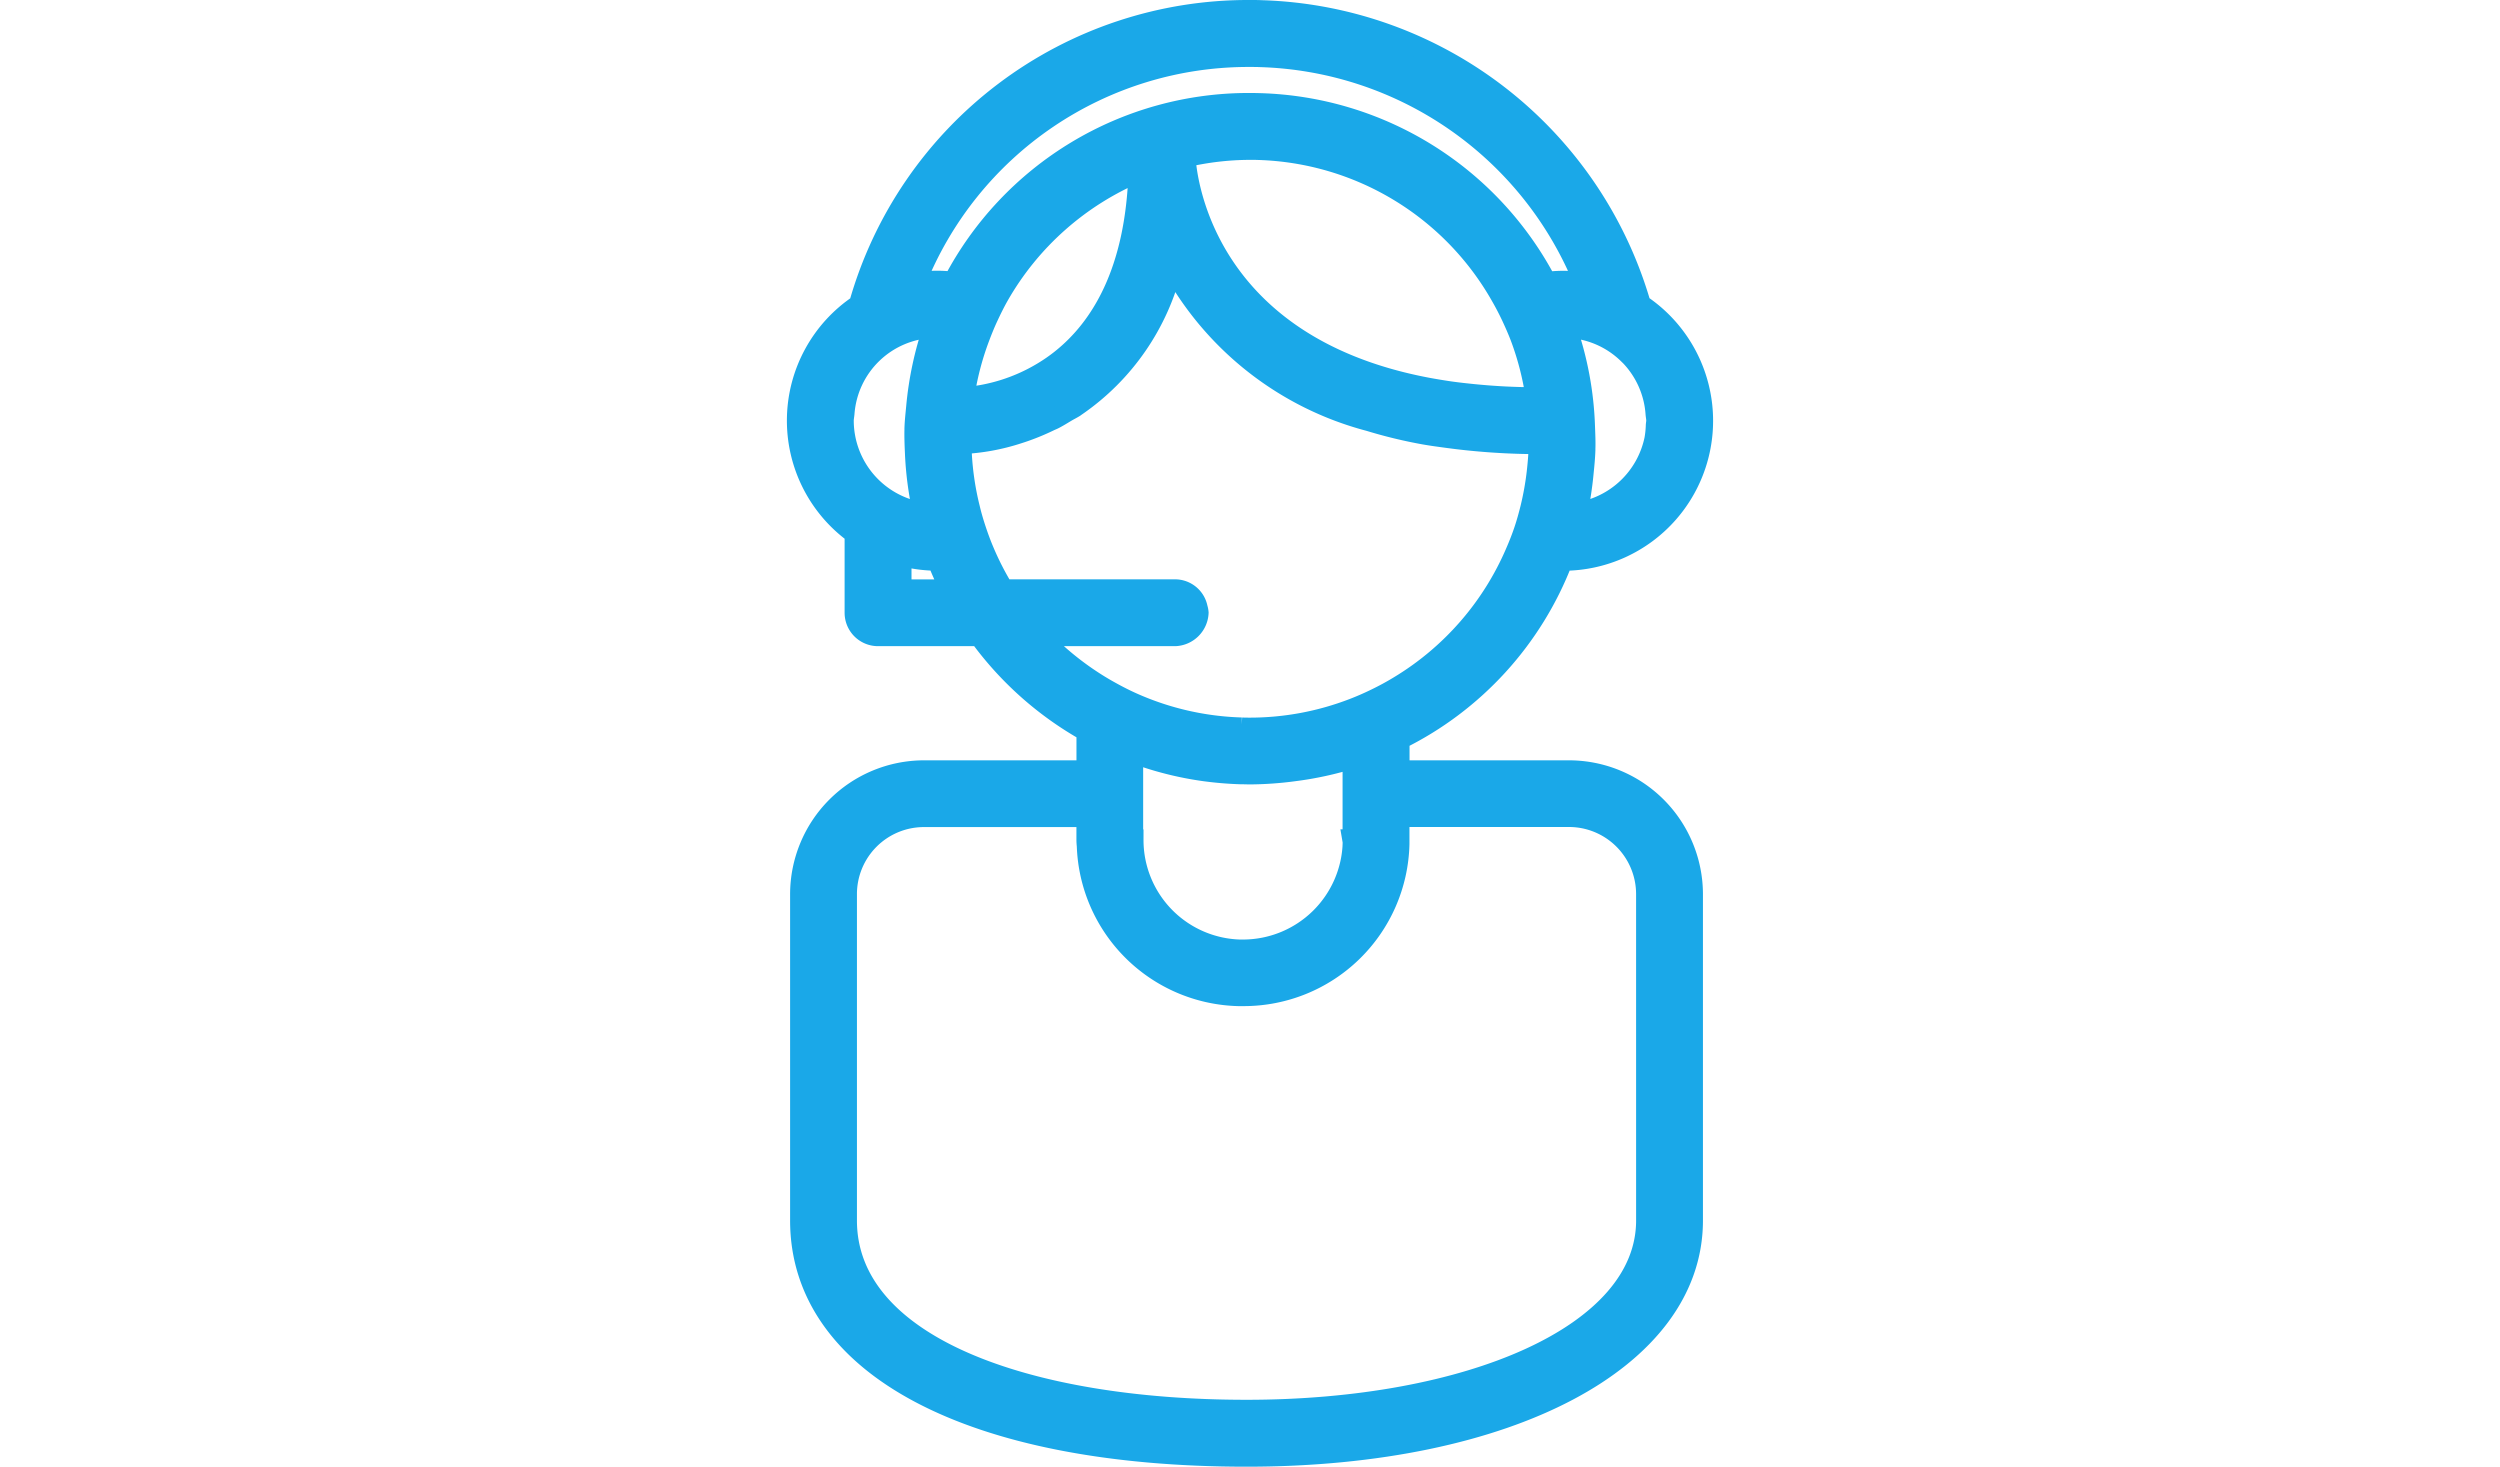 <svg xmlns="http://www.w3.org/2000/svg" width="44.135" height="25.893" viewBox="0 0 44.135 69.893"><defs><style>.a{fill:#1aa8e8;stroke:#1aa8e8;}</style></defs><g transform="translate(0.5 0.5)"><path class="a" d="M58.594,41.232h-8.1v-1.5a15.819,15.819,0,0,0,7.787-8.533l.031,0A6.646,6.646,0,0,0,62,19.023,19.407,19.407,0,0,0,43.963,5.01C43.777,5,43.581,5,43.383,5a19.252,19.252,0,0,0-18.61,14.028,6.632,6.632,0,0,0-.2,10.893V33.7a1.092,1.092,0,0,0,1.092,1.092H30.5a16.057,16.057,0,0,0,5.122,4.553v1.887H27.856a5.887,5.887,0,0,0-5.88,5.881V62.661c0,6.927,8.141,11.232,21.249,11.232,12.512,0,21.251-4.618,21.251-11.232V47.113A5.888,5.888,0,0,0,58.594,41.232Zm2.823-19.884a4.428,4.428,0,0,1,1.323,2.861c.008.113.034.221.034.336,0,.075-.016.145-.021.219a4.687,4.687,0,0,1-.066.661,4.461,4.461,0,0,1-3.716,3.521,15.941,15.941,0,0,0,.295-1.912c.037-.361.073-.722.085-1.09,0-.022,0-.044,0-.066.012-.345-.006-.686-.018-1.027a15.874,15.874,0,0,0-.885-4.753,4.415,4.415,0,0,1,2.965,1.251Zm-37.408,3.2c0-.12.025-.233.036-.351A4.42,4.42,0,0,1,28.318,20.1a16.18,16.18,0,0,0-.813,3.81c-.032.34-.071.679-.081,1.025,0,.022,0,.044,0,.065-.008.368.008.731.024,1.094a15.828,15.828,0,0,0,.383,2.854A4.456,4.456,0,0,1,24.009,24.545Zm2.752,8.062V30.964a6.6,6.6,0,0,0,1.715.233l.03,0c.188.481.4.954.632,1.412H26.761ZM28.477,17.9a6.573,6.573,0,0,0-1.049.091,17.08,17.08,0,0,1,15.956-10.8c.17,0,.341,0,.516.008a17.21,17.21,0,0,1,15.44,10.793,6.611,6.611,0,0,0-1.03-.088,6.7,6.7,0,0,0-.8.053A15.923,15.923,0,0,0,43.868,9.439c-.161-.005-.321-.008-.478-.008h0A15.877,15.877,0,0,0,29.26,17.949,6.65,6.65,0,0,0,28.477,17.9Zm28.551,5.553c-1.063,0-2.052-.057-2.984-.15-.374-.038-.744-.078-1.1-.128-.378-.054-.741-.115-1.1-.181-11-2.077-11.527-10.5-11.546-11.015a13.741,13.741,0,0,1,3.083-.361c.137,0,.273,0,.412.005a13.764,13.764,0,0,1,11.563,6.973q.276.479.512.981c.153.329.3.661.429,1A13.7,13.7,0,0,1,57.028,23.451ZM38.1,12.67c-.141,4.8-1.831,7.472-3.67,8.947a8.1,8.1,0,0,1-.913.635,8.534,8.534,0,0,1-3.769,1.2,13.671,13.671,0,0,1,.736-2.866c.129-.343.265-.68.419-1.009s.319-.667.5-.986A13.849,13.849,0,0,1,38.1,12.67ZM33.3,34.792h6.529A1.146,1.146,0,0,0,40.919,33.7a1.043,1.043,0,0,0-.043-.22,1.078,1.078,0,0,0-1.049-.873H31.643a13.636,13.636,0,0,1-.929-1.807c-.145-.338-.273-.684-.39-1.036s-.217-.69-.3-1.043a13.738,13.738,0,0,1-.387-2.563c-.008-.171-.008-.346-.011-.519a10.087,10.087,0,0,0,2.723-.494q.269-.084.55-.191.46-.172.947-.408c.062-.03.119-.05.179-.08.2-.1.4-.227.6-.346.132-.078.263-.142.4-.227.021-.015.044-.034.068-.049a11.275,11.275,0,0,0,4.584-6.666,15.071,15.071,0,0,0,9.4,7.371,22.689,22.689,0,0,0,2.626.636c.365.065.756.116,1.141.168.363.048.732.093,1.111.129,1.011.1,2.072.159,3.218.159h0c0,.06.007.117,0,.176,0,.021,0,.043-.006.065-.013.367-.046.73-.085,1.09a14.065,14.065,0,0,1-.312,1.754c-.088.352-.184.7-.3,1.046s-.255.7-.4,1.033a13.8,13.8,0,0,1-5.583,6.41q-.53.321-1.093.593-.534.262-1.092.476a13.715,13.715,0,0,1-4.9.914c-.137,0-.275,0-.413-.008a13.719,13.719,0,0,1-5.184-1.18c-.373-.166-.737-.352-1.091-.55-.376-.207-.741-.434-1.093-.675A13.978,13.978,0,0,1,33.3,34.792Zm15.008,9.88a5.255,5.255,0,0,1-5.246,5.1c-.053,0-.106,0-.158,0a5.244,5.244,0,0,1-5.087-5.248H37.8V40.355a15.764,15.764,0,0,0,3.444.877,16.533,16.533,0,0,0,1.676.14c.16,0,.32.008.478.008a16.373,16.373,0,0,0,2.074-.147,16.016,16.016,0,0,0,2.831-.619v3.908h-.011C48.3,44.569,48.308,44.618,48.306,44.672ZM62.291,62.659c0,5.5-8.538,9.046-19.066,9.046s-19.064-3.083-19.064-9.046V47.113a3.694,3.694,0,0,1,3.695-3.7H35.62v1.1a2.725,2.725,0,0,0,.017.286,7.394,7.394,0,0,0,7.2,7.146c.075,0,.149,0,.224,0a7.4,7.4,0,0,0,7.429-7.221c0-.047,0-.1,0-.163a.4.4,0,0,0,0-.052v-1.1h8.1a3.7,3.7,0,0,1,3.7,3.7Z" transform="translate(-21.824 -5)"/></g></svg>